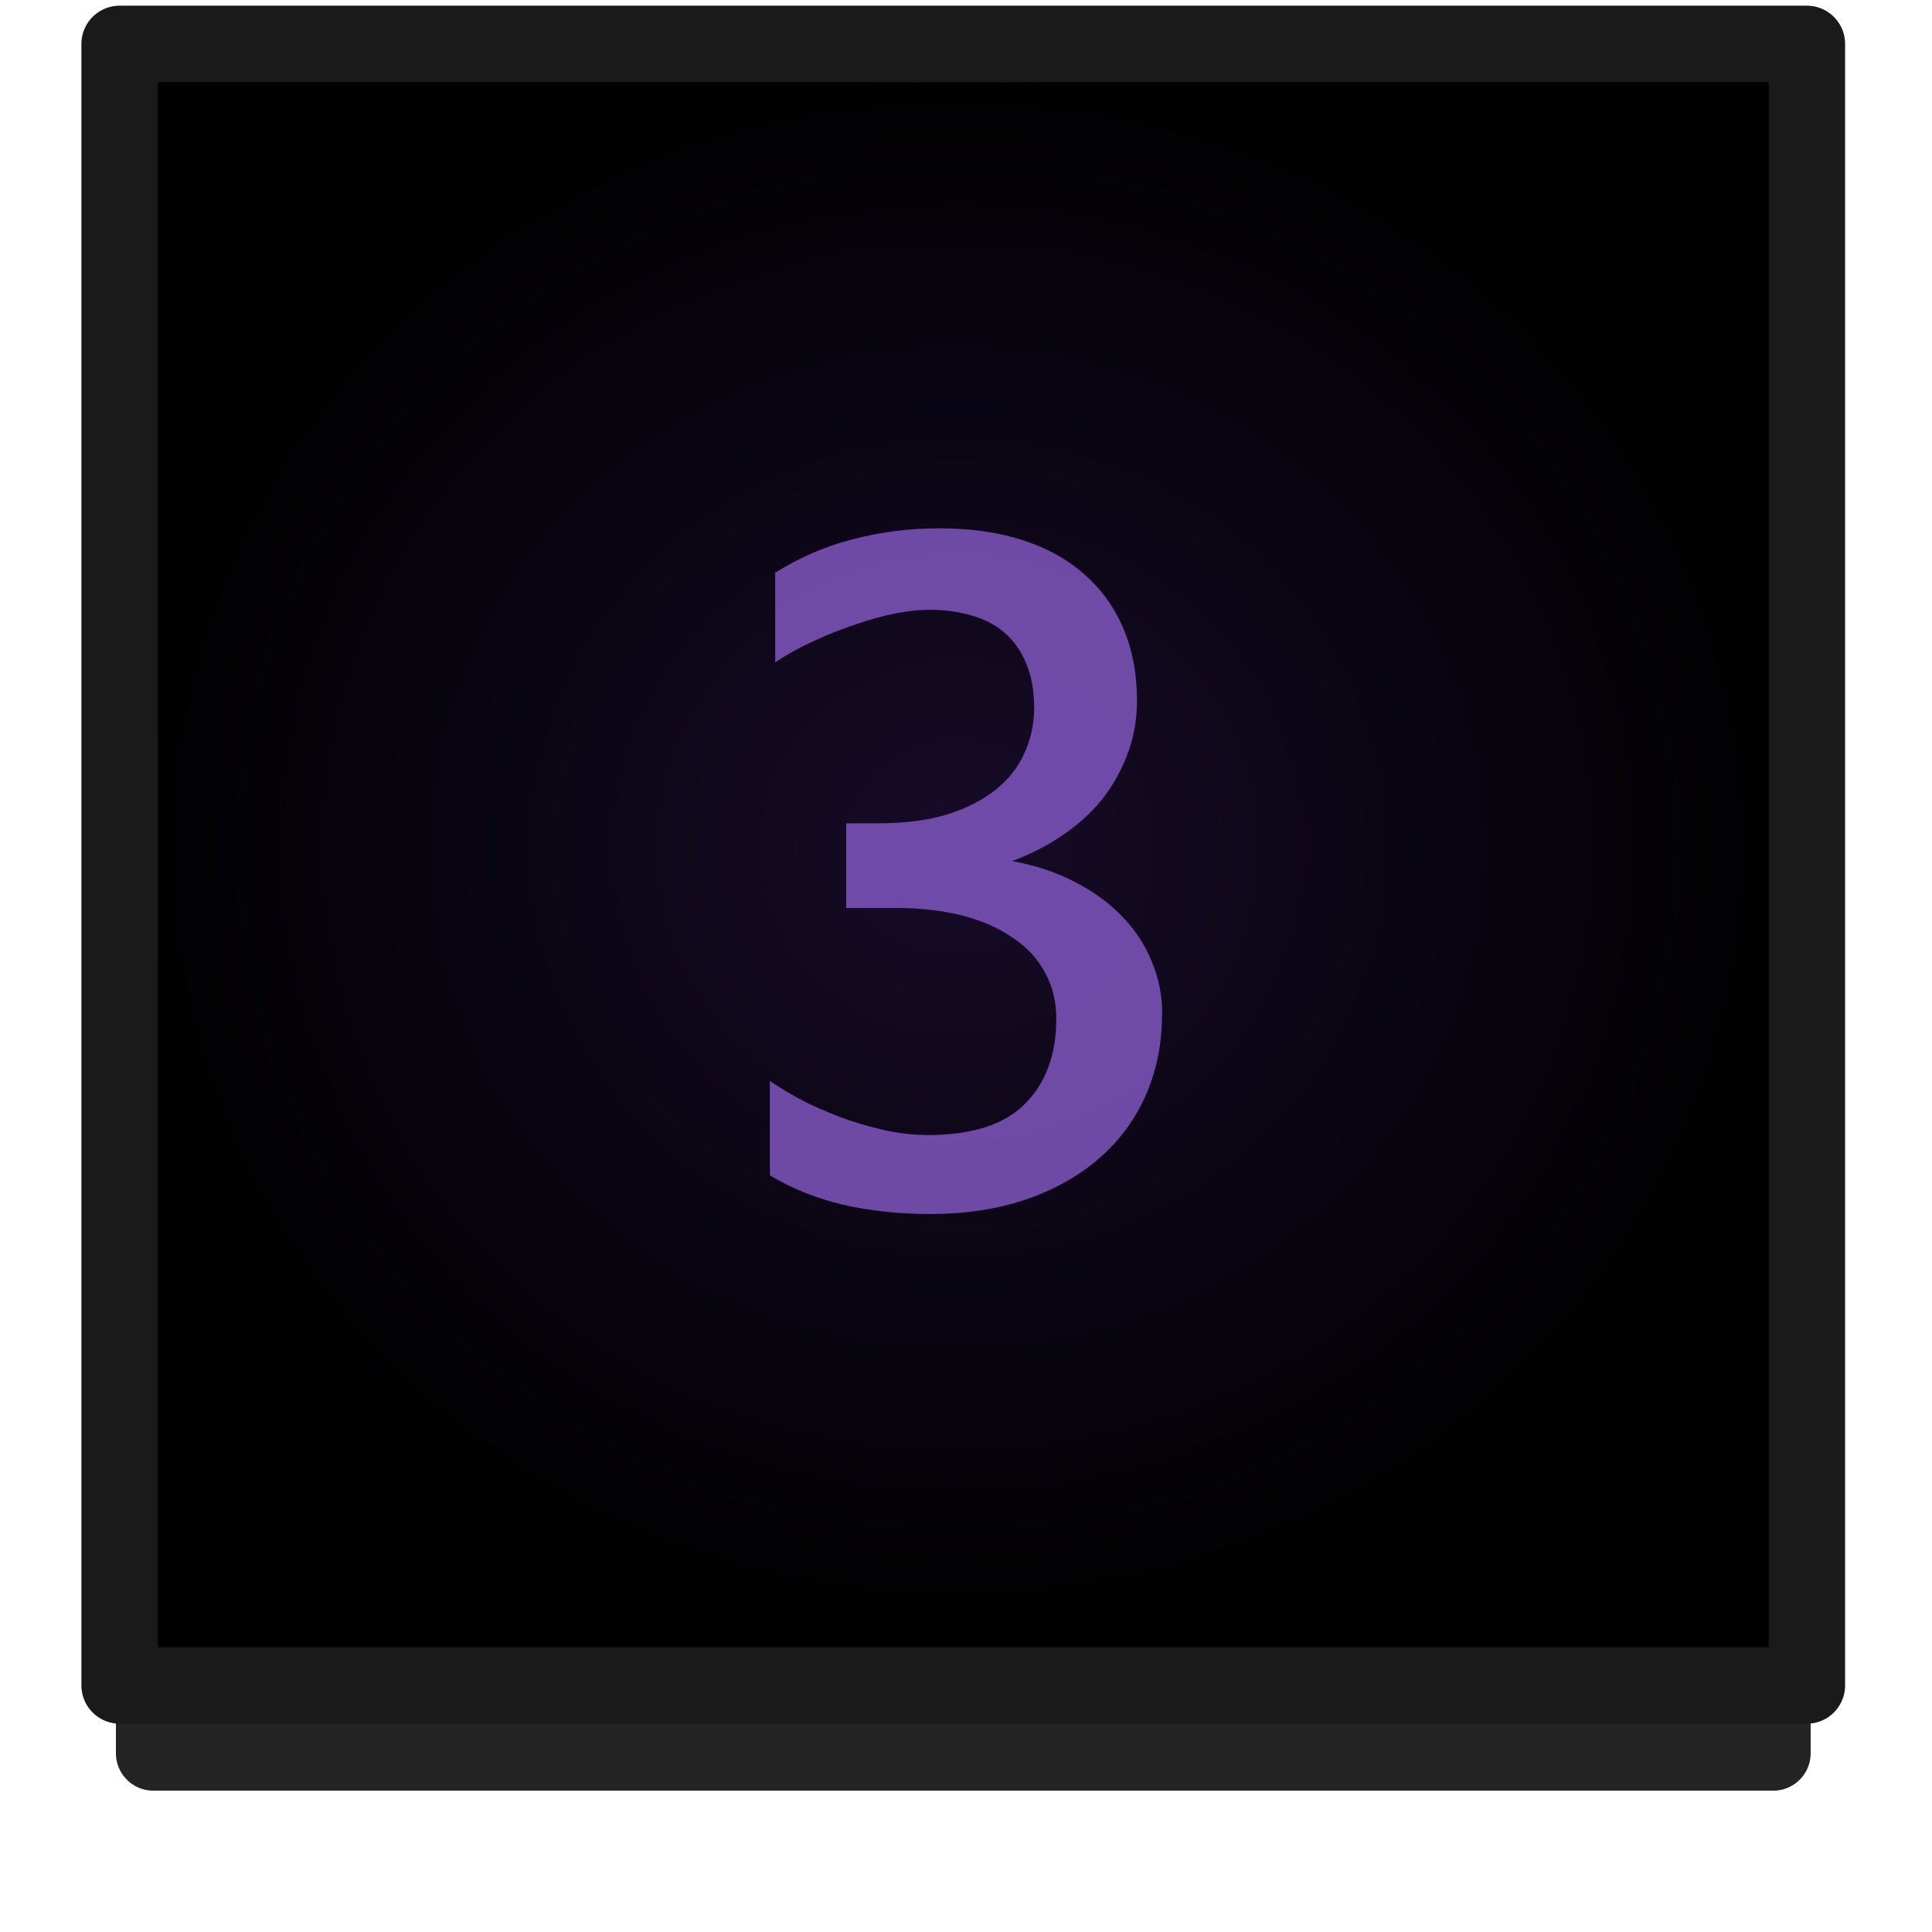 <?xml version="1.0" encoding="UTF-8" standalone="no"?>
<!-- Created with Inkscape (http://www.inkscape.org/) -->

<svg
   xmlns:dc="http://purl.org/dc/elements/1.1/"
   xmlns:cc="http://creativecommons.org/ns#"
   xmlns:rdf="http://www.w3.org/1999/02/22-rdf-syntax-ns#"
   xmlns:svg="http://www.w3.org/2000/svg"
   xmlns="http://www.w3.org/2000/svg"
   xmlns:xlink="http://www.w3.org/1999/xlink"
   xmlns:sodipodi="http://sodipodi.sourceforge.net/DTD/sodipodi-0.dtd"
   xmlns:inkscape="http://www.inkscape.org/namespaces/inkscape"
   width="26"
   height="26"
   viewBox="0 0 26 26"
   id="svg2"
   version="1.1"
   inkscape:version="0.91 r13725"
   sodipodi:docname="btn_hotcue_3.svg">
  <defs
     id="defs4">
    <radialGradient
       inkscape:collect="always"
       xlink:href="#linearGradient4733"
       id="radialGradient4725-4-0"
       cx="767.957"
       cy="167.07"
       fx="767.957"
       fy="167.07"
       r="24.597"
       gradientTransform="matrix(0.458,-5.5654372e-8,9.4503292e-6,0.435,-338.803,965.091)"
       gradientUnits="userSpaceOnUse" />
    <linearGradient
       inkscape:collect="always"
       id="linearGradient4733">
      <stop
         style="stop-color:#170b28;stop-opacity:1"
         offset="0"
         id="stop4735" />
      <stop
         style="stop-color:#000000;stop-opacity:1"
         offset="1"
         id="stop4737" />
    </linearGradient>
    <pattern
       y="0"
       x="0"
       height="6"
       width="6"
       patternUnits="userSpaceOnUse"
       id="EMFhbasepattern" />
    <pattern
       y="0"
       x="0"
       height="6"
       width="6"
       patternUnits="userSpaceOnUse"
       id="EMFhbasepattern-9" />
  </defs>
  <sodipodi:namedview
     id="base"
     pagecolor="#ffffff"
     bordercolor="#666666"
     borderopacity="1.0"
     inkscape:pageopacity="0.0"
     inkscape:pageshadow="2"
     inkscape:zoom="20.48"
     inkscape:cx="7.6650773"
     inkscape:cy="14.681413"
     inkscape:document-units="px"
     inkscape:current-layer="g4262"
     showgrid="false"
     units="px"
     inkscape:window-width="1920"
     inkscape:window-height="1028"
     inkscape:window-x="-8"
     inkscape:window-y="-8"
     inkscape:window-maximized="1"
     showguides="false" />
  <g
     inkscape:label="Layer 1"
     inkscape:groupmode="layer"
     id="layer1"
     transform="translate(0,-1026.362)">
    <g
       id="g4262"
       transform="translate(-0.037,0)">
      <rect
         y="1027.968"
         x="2.1"
         height="21.989"
         width="21.801"
         id="rect4183-39-0-0-1-8-7"
         style="opacity:0.859;fill:none;fill-opacity:1;stroke:#000000;stroke-width:1.006;stroke-linecap:round;stroke-linejoin:round;stroke-miterlimit:4;stroke-dasharray:none;stroke-dashoffset:0;stroke-opacity:1" />
      <rect
         y="1027.057"
         x="1.647"
         height="22.091"
         width="22.706"
         id="rect4183-39-0-0-1-8"
         style="opacity:1;fill:url(#radialGradient4725-4-0);fill-opacity:1;stroke:none;stroke-width:1.029;stroke-linecap:round;stroke-linejoin:round;stroke-miterlimit:4;stroke-dasharray:none;stroke-dashoffset:0;stroke-opacity:1" />
      <rect
         transform="scale(1,-1)"
         y="-1049.044"
         x="1.647"
         height="22.091"
         width="22.706"
         id="rect4183-39-0-0-1-8-78"
         style="opacity:1;fill:none;fill-opacity:1;stroke:#1a1a1a;stroke-width:1.029;stroke-linecap:round;stroke-linejoin:round;stroke-miterlimit:4;stroke-dasharray:none;stroke-dashoffset:0;stroke-opacity:1" />
      <g
         style="font-style:normal;font-variant:normal;font-weight:normal;font-stretch:normal;font-size:14.222px;line-height:100%;font-family:'Estrangelo Edessa';-inkscape-font-specification:'Estrangelo Edessa, Normal';text-align:center;letter-spacing:0px;word-spacing:0px;writing-mode:lr-tb;text-anchor:middle;opacity:0.755;fill:#8d5fd3;fill-opacity:1;stroke:none;stroke-width:0.5;stroke-linecap:butt;stroke-linejoin:miter;stroke-miterlimit:4;stroke-dasharray:none;stroke-opacity:1"
         id="text4937">
        <path
           d="m 15.675,1040.012 q 0,0.611 -0.229,1.111 -0.222,0.493 -0.639,0.847 -0.41,0.347 -0.986,0.542 -0.569,0.188 -1.264,0.188 -0.618,0 -1.174,-0.125 -0.549,-0.132 -0.986,-0.396 l 0,-1.271 q 0.243,0.167 0.521,0.305 0.278,0.132 0.556,0.229 0.278,0.09 0.542,0.146 0.271,0.049 0.5,0.049 0.896,0 1.312,-0.417 0.424,-0.424 0.424,-1.146 0,-0.361 -0.16,-0.639 -0.153,-0.278 -0.444,-0.465 -0.285,-0.194 -0.681,-0.292 -0.396,-0.097 -0.875,-0.097 l -0.667,0 0,-1.139 0.424,0 q 0.535,0 0.931,-0.118 0.396,-0.125 0.653,-0.333 0.264,-0.208 0.389,-0.493 0.132,-0.285 0.132,-0.611 0,-0.354 -0.111,-0.604 -0.104,-0.25 -0.292,-0.41 -0.187,-0.16 -0.444,-0.229 -0.257,-0.076 -0.562,-0.076 -0.201,0 -0.458,0.049 -0.25,0.049 -0.528,0.146 -0.278,0.09 -0.562,0.222 -0.278,0.125 -0.528,0.292 l 0,-1.208 q 0.5,-0.312 1.049,-0.451 0.556,-0.146 1.16,-0.146 0.632,0 1.125,0.16 0.493,0.16 0.833,0.465 0.34,0.299 0.521,0.729 0.181,0.424 0.181,0.965 0,0.389 -0.132,0.729 -0.125,0.333 -0.347,0.611 -0.222,0.271 -0.535,0.479 -0.306,0.208 -0.667,0.34 0.458,0.083 0.826,0.271 0.375,0.188 0.639,0.458 0.271,0.271 0.41,0.611 0.146,0.34 0.146,0.722 z"
           style="fill:#8d5fd3;fill-opacity:1"
           id="path4156" />
      </g>
    </g>
  </g>
</svg>
